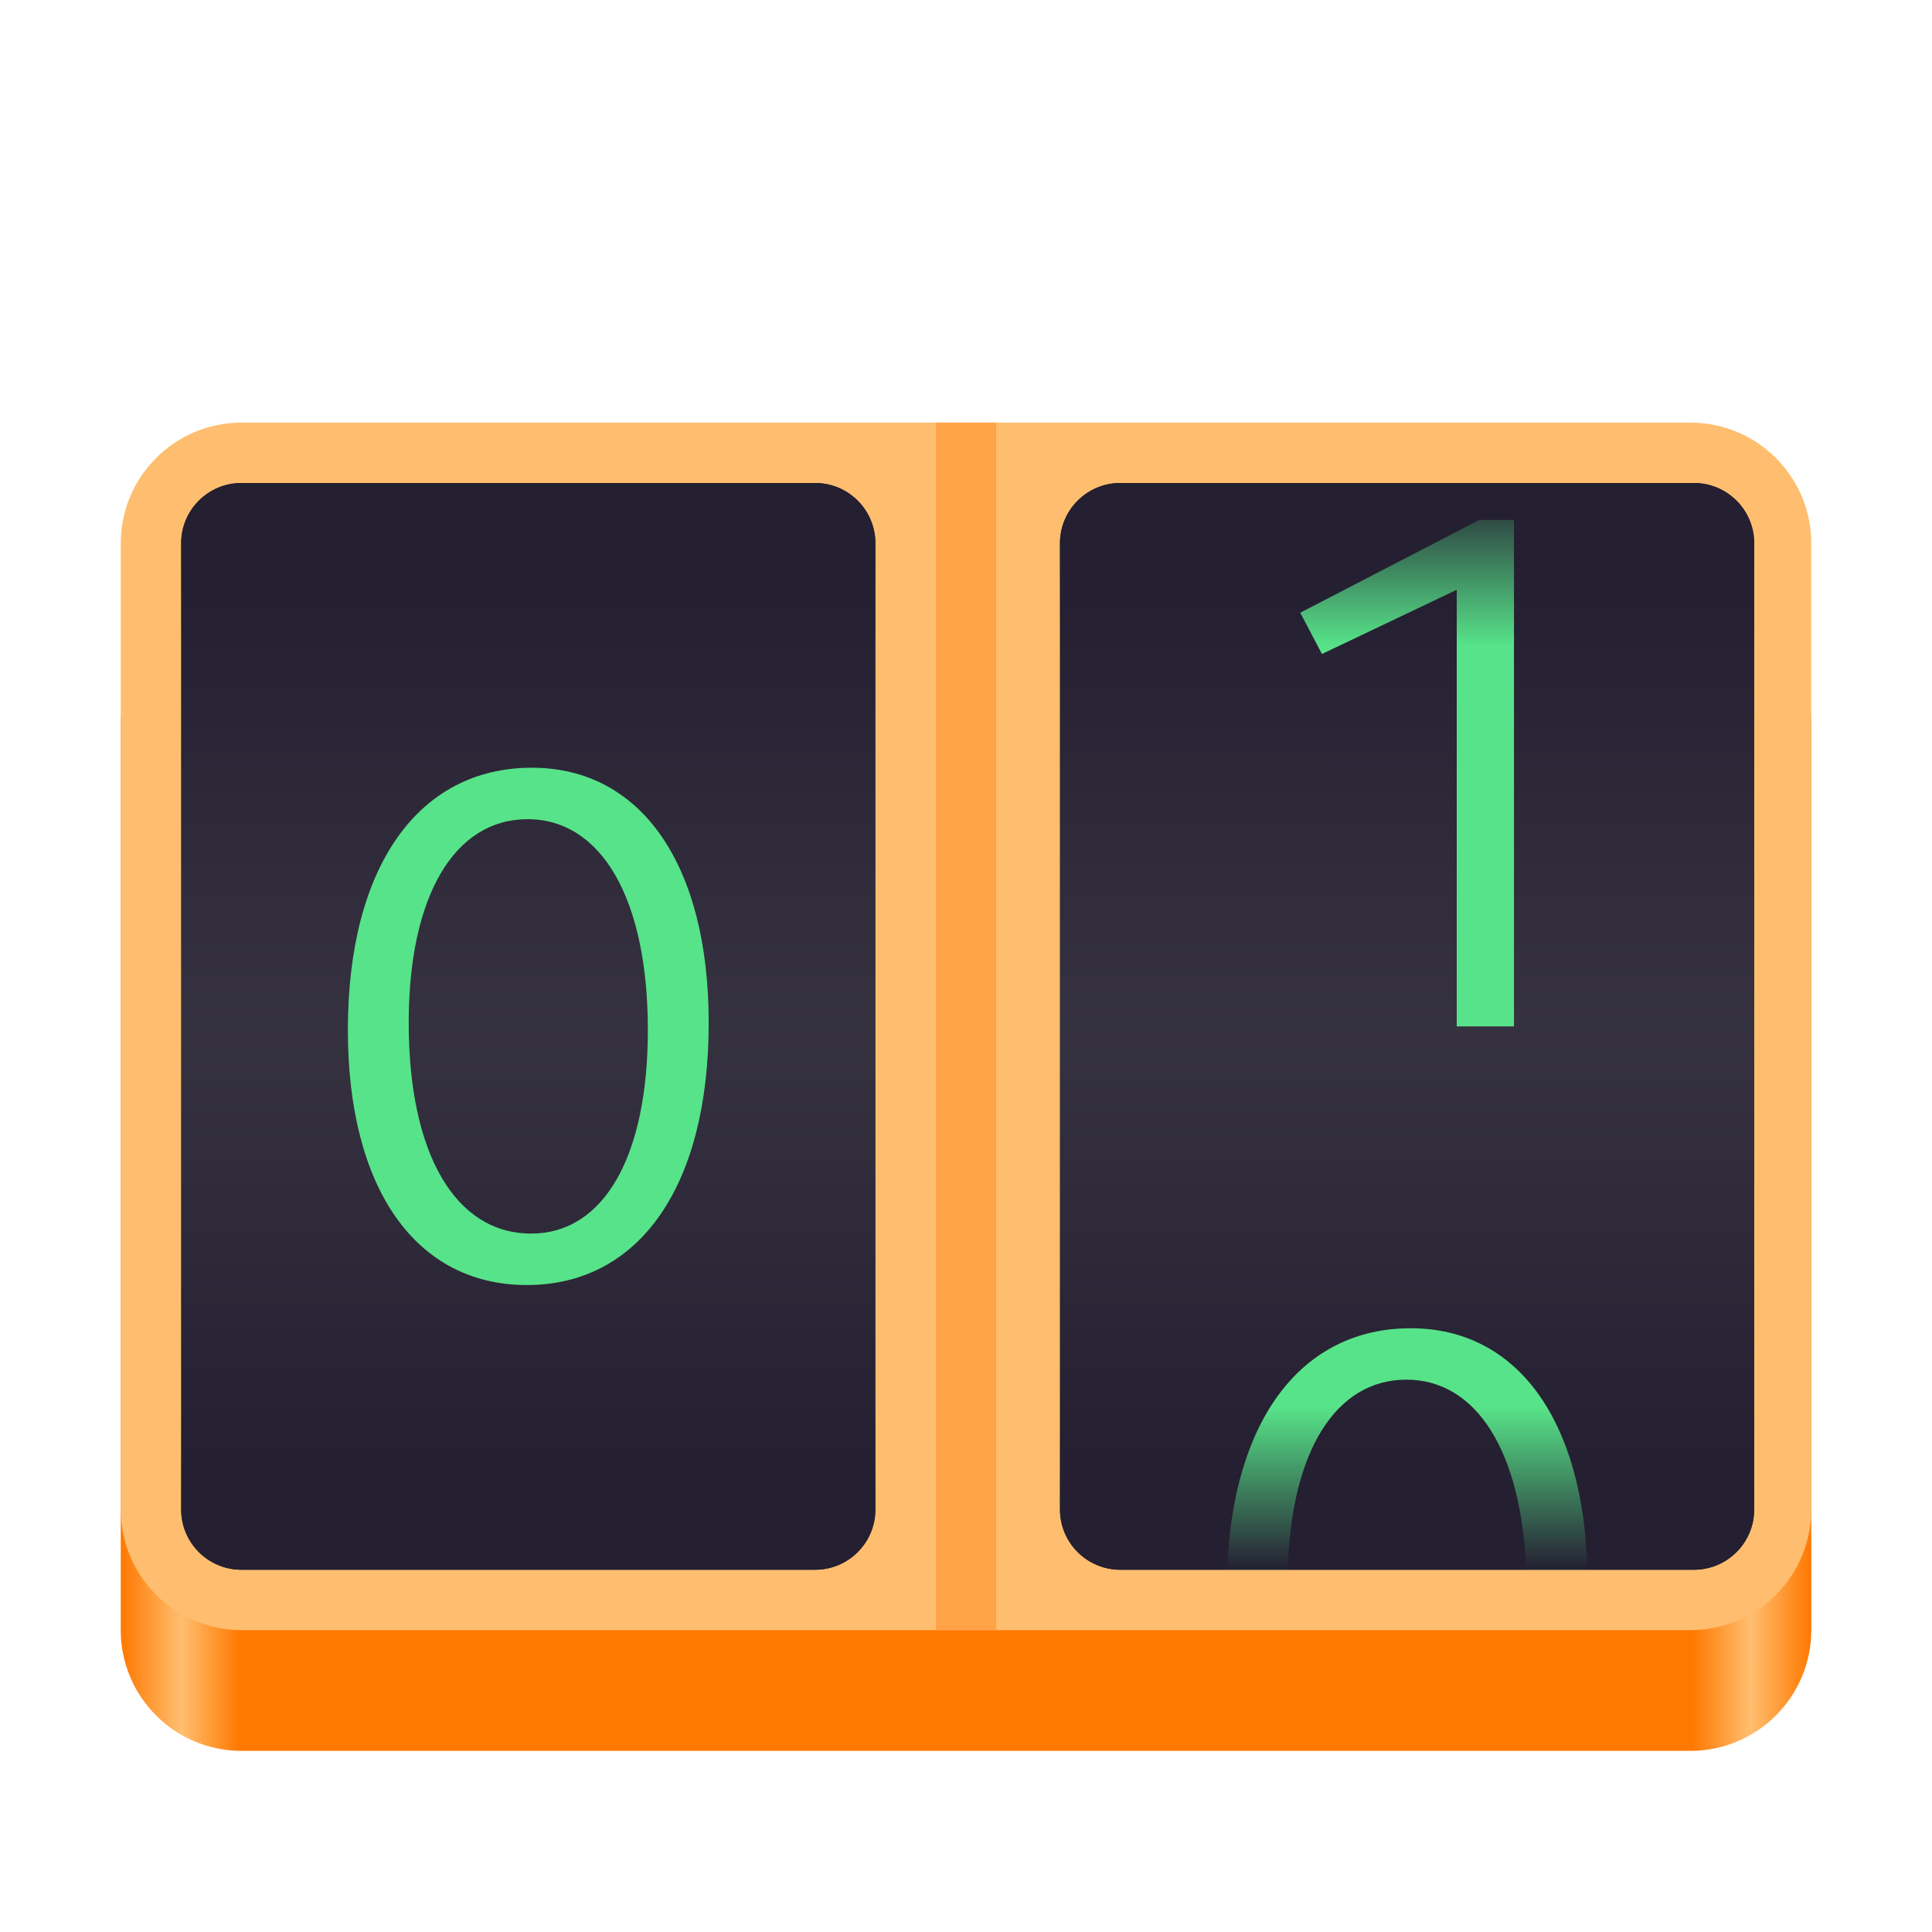 <?xml version="1.0" encoding="UTF-8"?>
<svg height="128px" viewBox="0 0 128 128" width="128px" xmlns="http://www.w3.org/2000/svg" xmlns:xlink="http://www.w3.org/1999/xlink">
    <linearGradient id="a" gradientUnits="userSpaceOnUse" x1="8" x2="120" y1="116" y2="116">
        <stop offset="0" stop-color="#ff7800"/>
        <stop offset="0.036" stop-color="#ffbe6f"/>
        <stop offset="0.071" stop-color="#ff7800"/>
        <stop offset="0.929" stop-color="#ff7800"/>
        <stop offset="0.964" stop-color="#ffbe6f"/>
        <stop offset="1" stop-color="#ff7800"/>
    </linearGradient>
    <linearGradient id="b" gradientUnits="userSpaceOnUse">
        <stop offset="0" stop-color="#241f31" stop-opacity="0"/>
        <stop offset="0.25" stop-color="#3d3846" stop-opacity="0.302"/>
        <stop offset="0.5" stop-color="#5e5c64" stop-opacity="0.302"/>
        <stop offset="0.75" stop-color="#3d3846" stop-opacity="0.302"/>
        <stop offset="1" stop-color="#241f31" stop-opacity="0"/>
    </linearGradient>
    <linearGradient id="c" x1="35" x2="35" xlink:href="#b" y1="32" y2="104"/>
    <linearGradient id="d" x1="93.223" x2="93.232" xlink:href="#b" y1="32" y2="104"/>
    <linearGradient id="e" gradientUnits="userSpaceOnUse">
        <stop offset="0" stop-color="#241f31"/>
        <stop offset="0.15" stop-color="#241f31" stop-opacity="0"/>
        <stop offset="0.85" stop-color="#241f31" stop-opacity="0"/>
        <stop offset="1" stop-color="#241f31"/>
    </linearGradient>
    <linearGradient id="f" x1="35" x2="35" xlink:href="#e" y1="32" y2="104"/>
    <linearGradient id="g" x1="93.223" x2="93.232" xlink:href="#e" y1="32" y2="104"/>
    <path d="m 16 40 h 96 c 4.418 0 8 3.582 8 8 v 60 c 0 4.418 -3.582 8 -8 8 h -96 c -4.418 0 -8 -3.582 -8 -8 v -60 c 0 -4.418 3.582 -8 8 -8 z m 0 0" fill="url(#a)"/>
    <path d="m 16 28 h 96 c 4.418 0 8 3.582 8 8 v 64 c 0 4.418 -3.582 8 -8 8 h -96 c -4.418 0 -8 -3.582 -8 -8 v -64 c 0 -4.418 3.582 -8 8 -8 z m 0 0" fill="#ffbe6f"/>
    <path d="m 64 28 v 80" fill="none" stroke="#ffa348" stroke-width="4"/>
    <path d="m 16 32 h 38 c 2.211 0 4 1.789 4 4 v 64 c 0 2.211 -1.789 4 -4 4 h -38 c -2.211 0 -4 -1.789 -4 -4 v -64 c 0 -2.211 1.789 -4 4 -4 z m 0 0" fill="#241f31"/>
    <path d="m 16 32 h 38 c 2.211 0 4 1.789 4 4 v 64 c 0 2.211 -1.789 4 -4 4 h -38 c -2.211 0 -4 -1.789 -4 -4 v -64 c 0 -2.211 1.789 -4 4 -4 z m 0 0" fill="url(#c)"/>
    <path d="m 74.223 32 h 38 c 2.211 0 4 1.789 4 4 v 64 c 0 2.211 -1.789 4 -4 4 h -38 c -2.207 0 -4 -1.789 -4 -4 v -64 c 0 -2.211 1.793 -4 4 -4 z m 0 0" fill="#241f31"/>
    <path d="m 34.902 85.137 c 7.441 0 12.051 -6.527 12.051 -17.375 c 0 -10.465 -4.465 -16.898 -11.715 -16.898 c -7.535 0 -12.191 6.578 -12.191 17.375 c 0 10.516 4.512 16.898 11.855 16.898 z m 0.289 -3.41 c -4.992 0 -8.113 -5.23 -8.113 -13.965 c 0 -8.402 3.027 -13.488 7.875 -13.488 c 4.895 0 7.969 5.277 7.969 13.965 c 0 8.402 -2.93 13.488 -7.73 13.488 z m 0 0" fill="#57e389"/>
    <path d="m 74.223 32 h 38 c 2.211 0 4 1.789 4 4 v 64 c 0 2.211 -1.789 4 -4 4 h -38 c -2.207 0 -4 -1.789 -4 -4 v -64 c 0 -2.211 1.793 -4 4 -4 z m 0 0" fill="url(#d)"/>
    <path d="m 96.512 68 h 3.793 v -33.551 h -2.305 l -11.855 6.145 l 1.438 2.734 l 10.176 -4.848 l -1.246 -1.199 z m 0 0" fill="#57e389"/>
    <path d="m 93.465 88 c -7.211 0 -11.781 6.02 -12.164 16 h 4.023 c 0.207 -7.859 3.18 -12.594 7.852 -12.594 c 4.633 0 7.625 4.73 7.934 12.594 h 4.055 c -0.25 -9.934 -4.664 -16 -11.699 -16 z m 0 0" fill="#57e389"/>
    <path d="m 16 32 h 38 c 2.211 0 4 1.789 4 4 v 64 c 0 2.211 -1.789 4 -4 4 h -38 c -2.211 0 -4 -1.789 -4 -4 v -64 c 0 -2.211 1.789 -4 4 -4 z m 0 0" fill="url(#f)"/>
    <path d="m 74.223 32 h 38 c 2.211 0 4 1.789 4 4 v 64 c 0 2.211 -1.789 4 -4 4 h -38 c -2.207 0 -4 -1.789 -4 -4 v -64 c 0 -2.211 1.793 -4 4 -4 z m 0 0" fill="url(#g)"/>
</svg>
